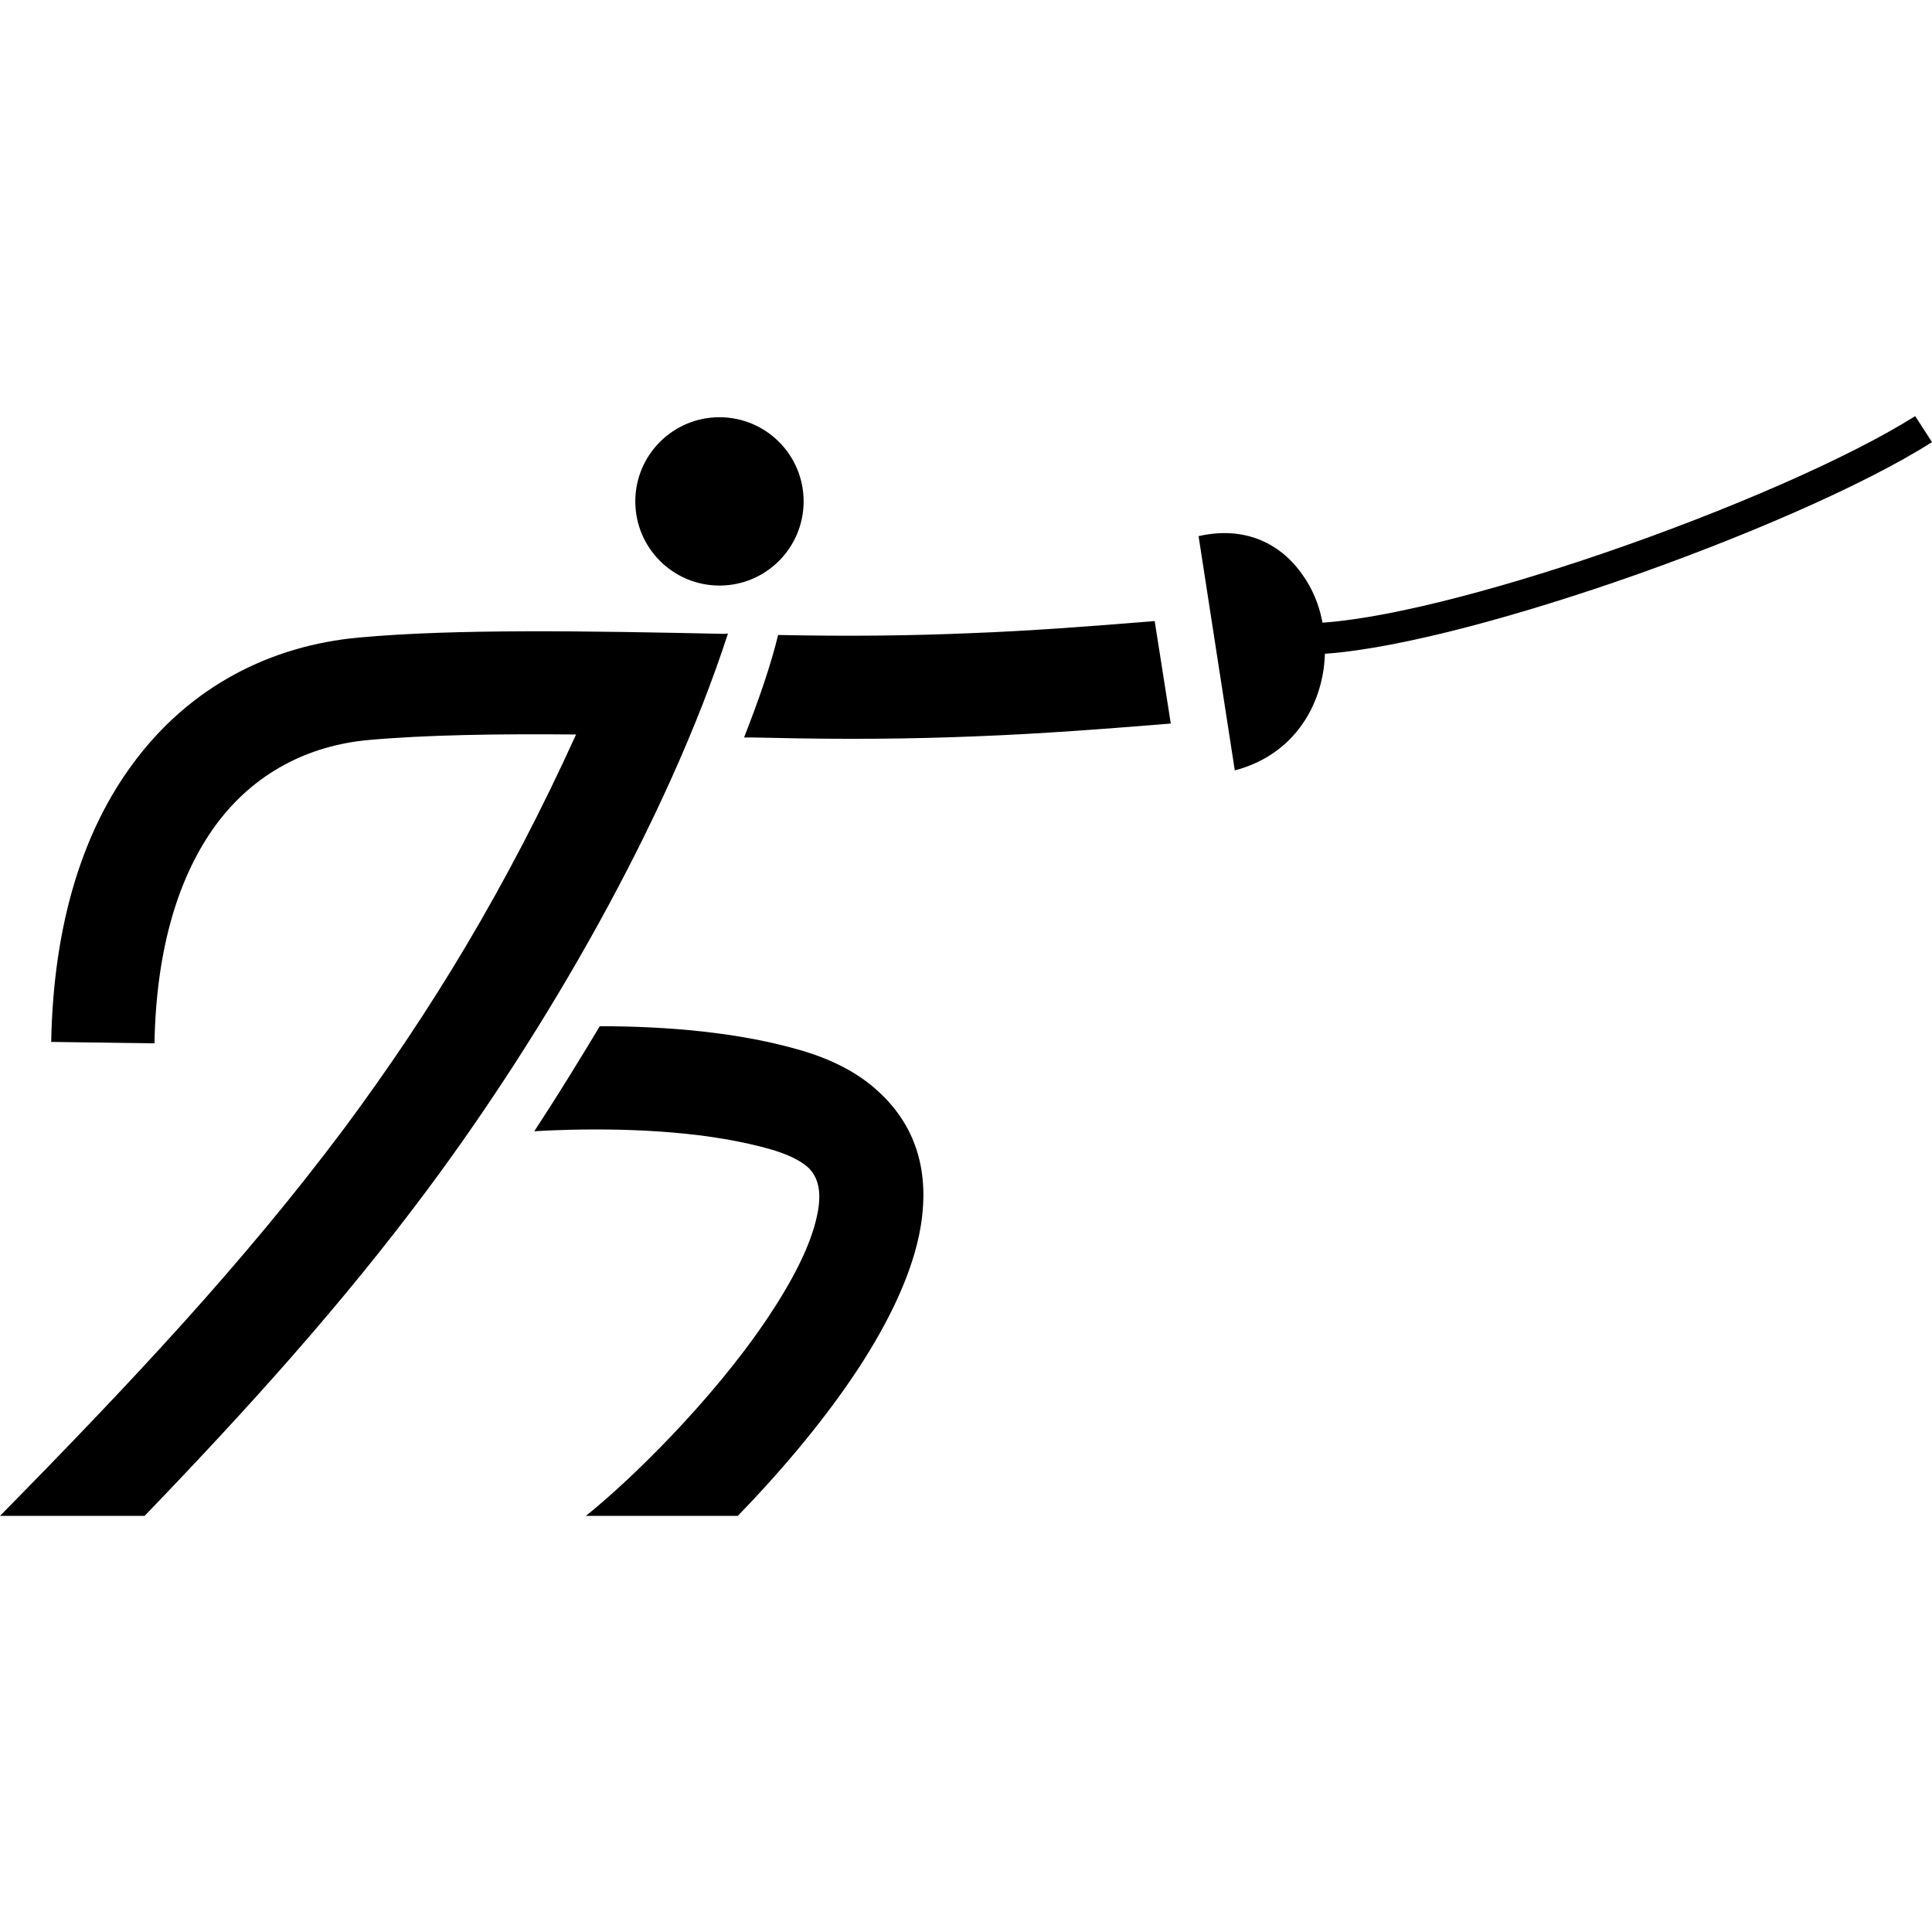 <svg width="24" height="24" viewBox="0 0 24 24" fill="none" xmlns="http://www.w3.org/2000/svg">
<path d="M7.156 9.124C6.297 11.016 5.347 12.575 4.283 14.007C3.041 15.671 1.628 17.176 -7.62939e-06 18.831H1.796C3.096 17.481 4.26 16.189 5.315 14.771C6.77 12.816 8.283 10.211 9.043 7.87L8.988 7.874C7.301 7.838 5.651 7.81 4.455 7.92C3.369 8.02 2.36 8.52 1.646 9.493C1.046 10.306 0.664 11.443 0.636 12.943L1.919 12.961C1.941 11.752 2.232 10.861 2.682 10.247C3.16 9.597 3.837 9.261 4.574 9.193C5.283 9.129 6.179 9.115 7.156 9.124ZM14.344 7.715C13.512 7.783 12.784 7.838 12.066 7.865C11.32 7.897 10.557 7.906 9.666 7.888C9.575 8.265 9.425 8.697 9.243 9.161H9.343L9.547 9.165C10.516 9.188 11.33 9.179 12.121 9.147C12.944 9.115 13.712 9.056 14.544 8.988L14.344 7.715Z" fill="black"/>
<path d="M6.637 14.053C6.783 14.043 6.933 14.039 7.087 14.034C7.897 14.016 8.833 14.062 9.597 14.284C9.792 14.344 9.933 14.412 10.029 14.494C10.179 14.626 10.206 14.835 10.152 15.089C10.074 15.476 9.833 15.93 9.524 16.39C8.838 17.408 7.828 18.39 7.278 18.831H9.165C9.656 18.326 10.174 17.722 10.588 17.112C10.988 16.521 11.297 15.912 11.416 15.348C11.561 14.648 11.429 14.012 10.879 13.53C10.647 13.325 10.347 13.166 9.965 13.052C9.183 12.821 8.274 12.748 7.451 12.748C7.178 13.202 6.906 13.643 6.637 14.053Z" fill="black"/>
<path d="M15.339 9.57C16.012 9.393 16.366 8.865 16.444 8.301C16.471 8.097 16.462 7.892 16.421 7.697C16.38 7.497 16.298 7.306 16.185 7.147C15.916 6.756 15.471 6.528 14.889 6.66L15.339 9.57Z" fill="black"/>
<path d="M8.938 7.274C8.36 7.274 7.892 6.806 7.892 6.228C7.892 5.651 8.36 5.183 8.938 5.183C9.515 5.183 9.983 5.651 9.983 6.228C9.983 6.806 9.515 7.274 8.938 7.274Z" fill="black"/>
<path d="M24 5.492C23.15 6.033 21.604 6.701 20.067 7.229C18.622 7.724 17.176 8.101 16.312 8.129L16.298 7.742C17.117 7.715 18.522 7.351 19.94 6.865C21.45 6.347 22.963 5.692 23.791 5.169L24 5.492Z" fill="black"/>
</svg>
